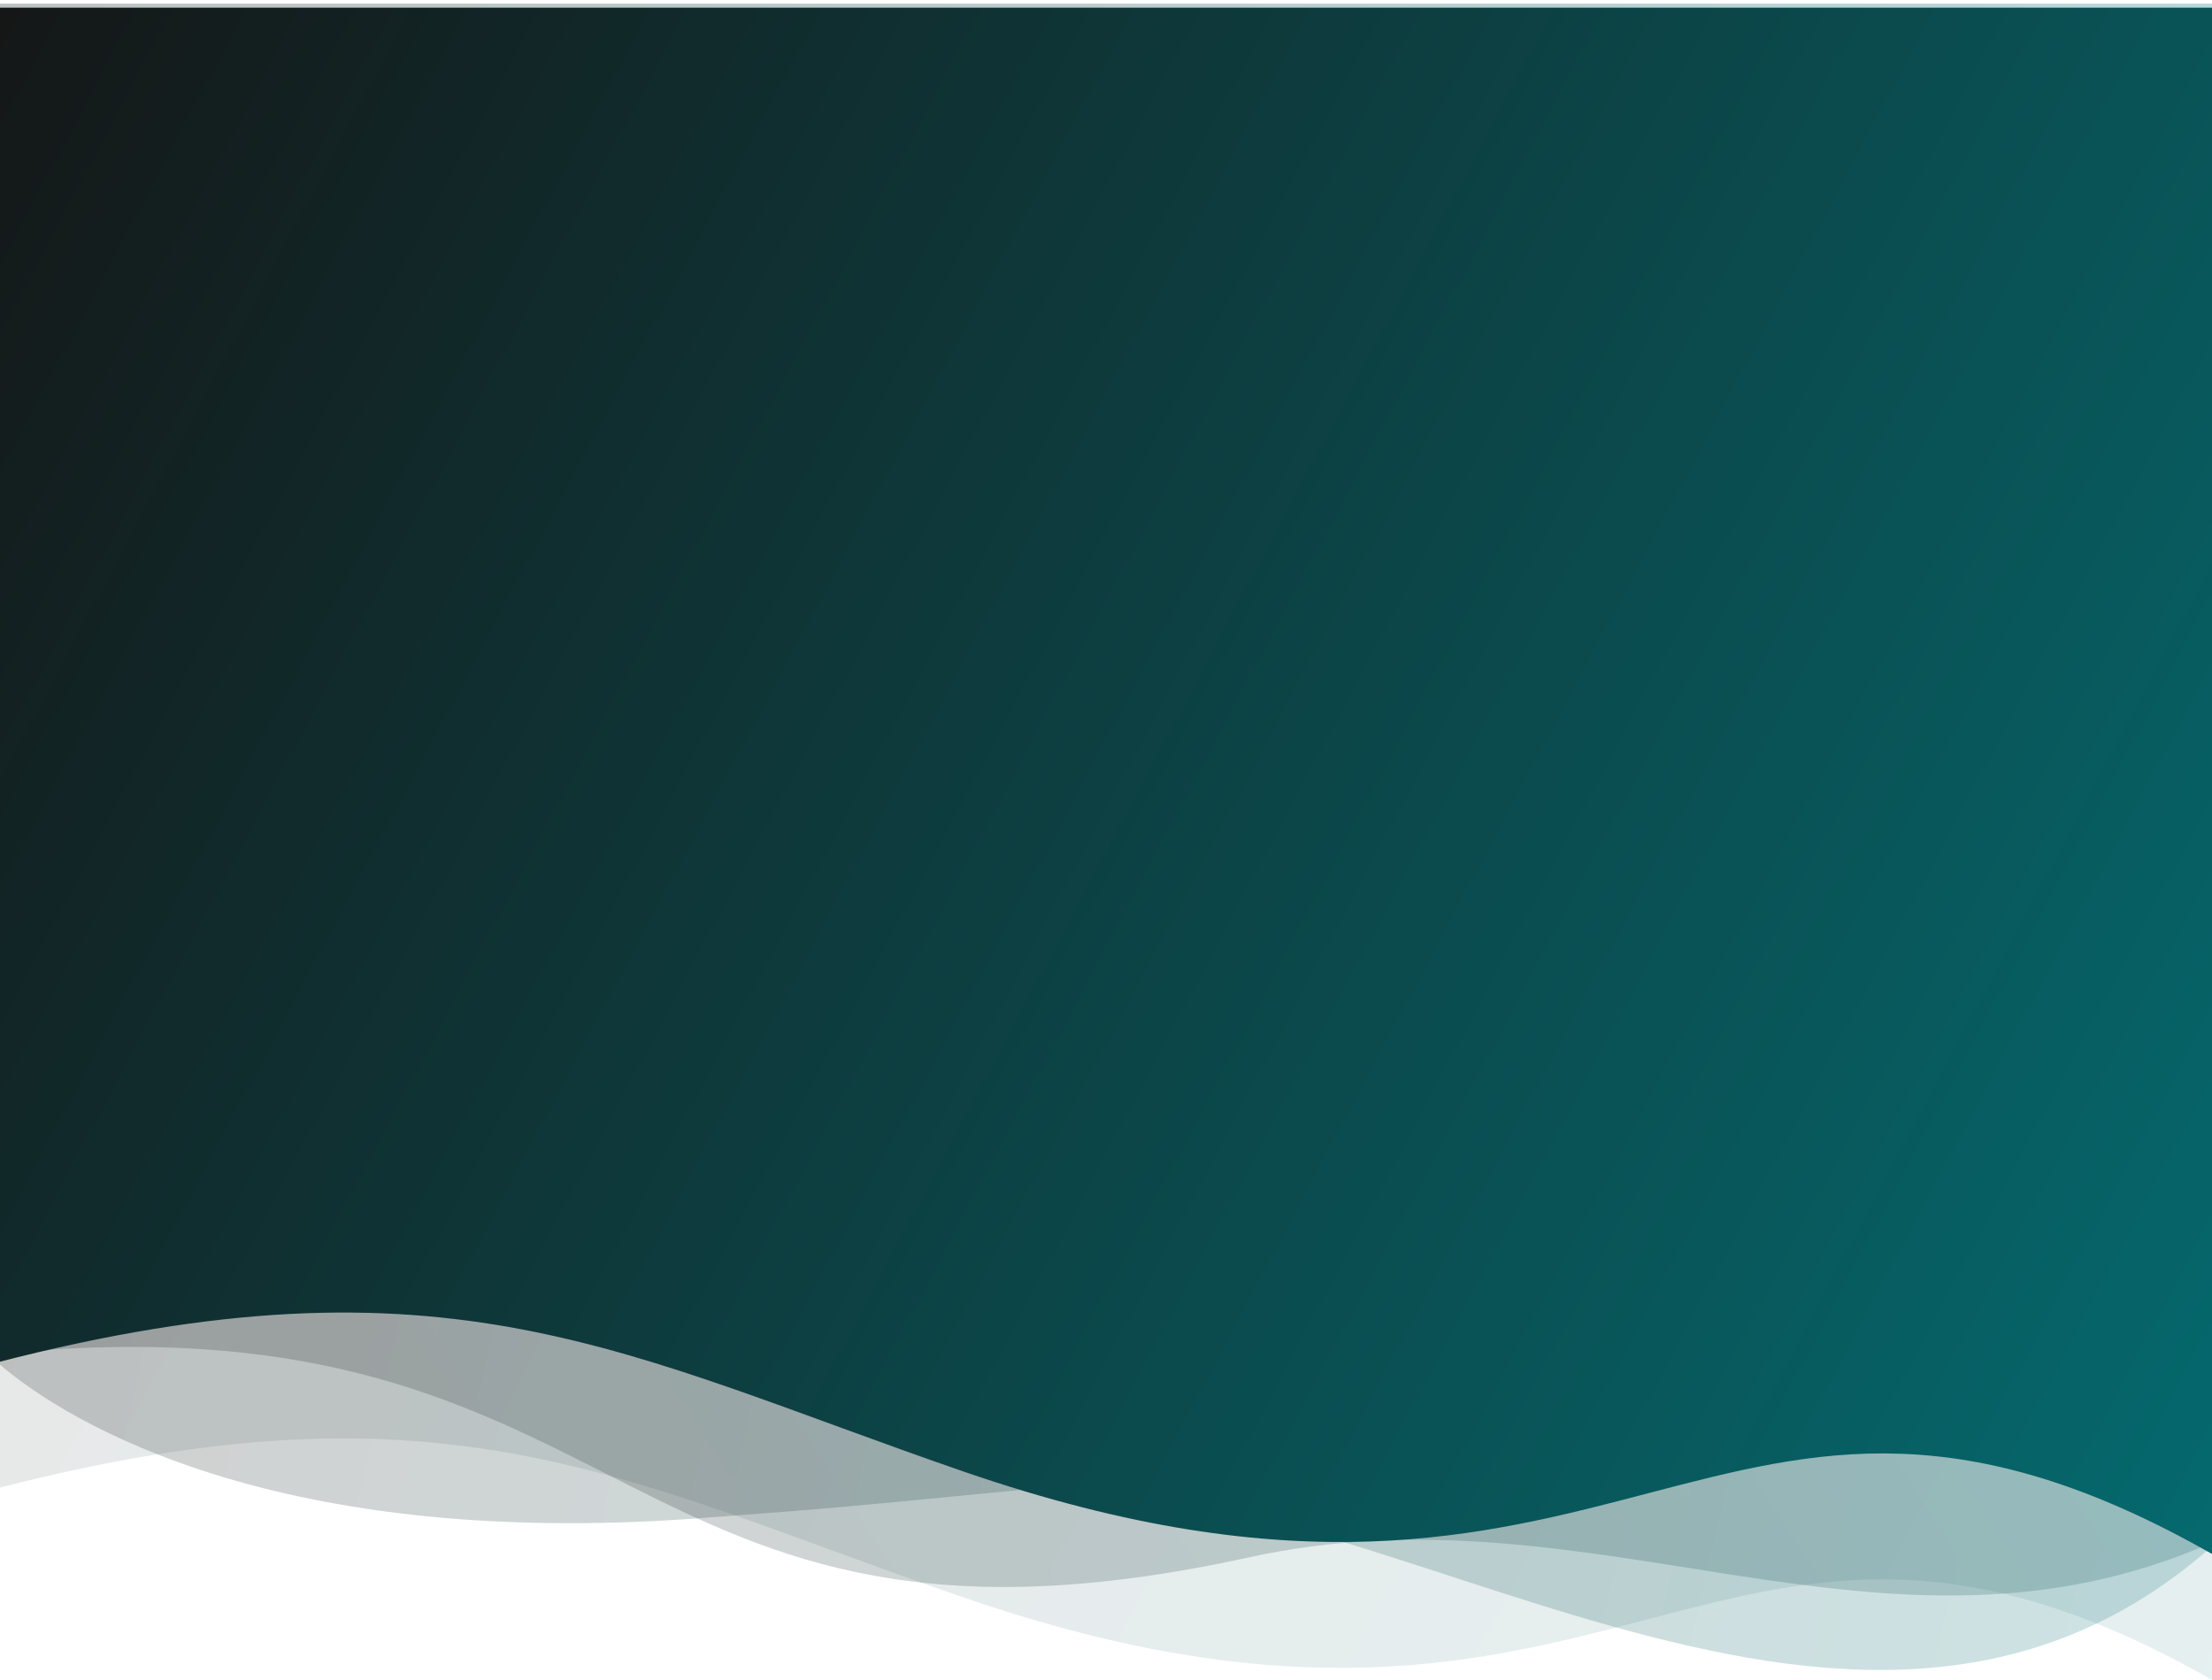 <svg width="1152" height="875" viewBox="0 0 1152 875" fill="none" xmlns="http://www.w3.org/2000/svg">
<path opacity="0.2" d="M366.103 790.645C133.257 808.574 25.454 733.932 -3 708.197V600.967H1152V805.419C962.439 973.175 715.214 758.205 528.813 776.348C416.198 787.309 421.809 786.356 366.103 790.645Z" fill="url(#paint0_linear)"/>
<path opacity="0.1" d="M-2.198 1.906H1152V875C892.305 727.26 849.023 951.729 501.962 832.108C325.568 771.31 233.45 714.393 -2.198 775.395V1.906Z" fill="url(#paint1_linear)"/>
<path opacity="0.2" d="M1152 1.906H-2.198V705.338C336.847 671.024 316.408 884.532 650.645 811.138C831.246 771.481 980.874 878.813 1152 803.513V1.906Z" fill="url(#paint2_linear)"/>
<g filter="url(#filter0_d)">
<path d="M-2.198 0H1152V805.419C892.305 657.68 849.023 882.149 501.962 762.527C325.568 701.73 233.45 644.812 -2.198 705.814V0Z" fill="url(#paint3_linear)"/>
</g>
<defs>
<filter id="filter0_d" x="-6.198" y="0" width="1162.2" height="813.419" filterUnits="userSpaceOnUse" color-interpolation-filters="sRGB">
<feFlood flood-opacity="0" result="BackgroundImageFix"/>
<feColorMatrix in="SourceAlpha" type="matrix" values="0 0 0 0 0 0 0 0 0 0 0 0 0 0 0 0 0 0 127 0"/>
<feOffset dy="4"/>
<feGaussianBlur stdDeviation="2"/>
<feColorMatrix type="matrix" values="0 0 0 0 0 0 0 0 0 0 0 0 0 0 0 0 0 0 0.25 0"/>
<feBlend mode="normal" in2="BackgroundImageFix" result="effect1_dropShadow"/>
<feBlend mode="normal" in="SourceGraphic" in2="effect1_dropShadow" result="shape"/>
</filter>
<linearGradient id="paint0_linear" x1="31.065" y1="527.098" x2="1370.76" y2="832.126" gradientUnits="userSpaceOnUse">
<stop stop-color="#151515"/>
<stop offset="1" stop-color="#008288"/>
</linearGradient>
<linearGradient id="paint1_linear" x1="-2.199" y1="9.532" x2="1623.21" y2="872.947" gradientUnits="userSpaceOnUse">
<stop stop-color="#151515"/>
<stop offset="1" stop-color="#008288"/>
</linearGradient>
<linearGradient id="paint2_linear" x1="63.126" y1="727.26" x2="1286.19" y2="-68.812" gradientUnits="userSpaceOnUse">
<stop stop-color="#151515"/>
<stop offset="1" stop-color="#008288"/>
</linearGradient>
<linearGradient id="paint3_linear" x1="-2.198" y1="-60.049" x2="1623.21" y2="803.367" gradientUnits="userSpaceOnUse">
<stop stop-color="#151515"/>
<stop offset="1" stop-color="#008288"/>
</linearGradient>
</defs>
</svg>
